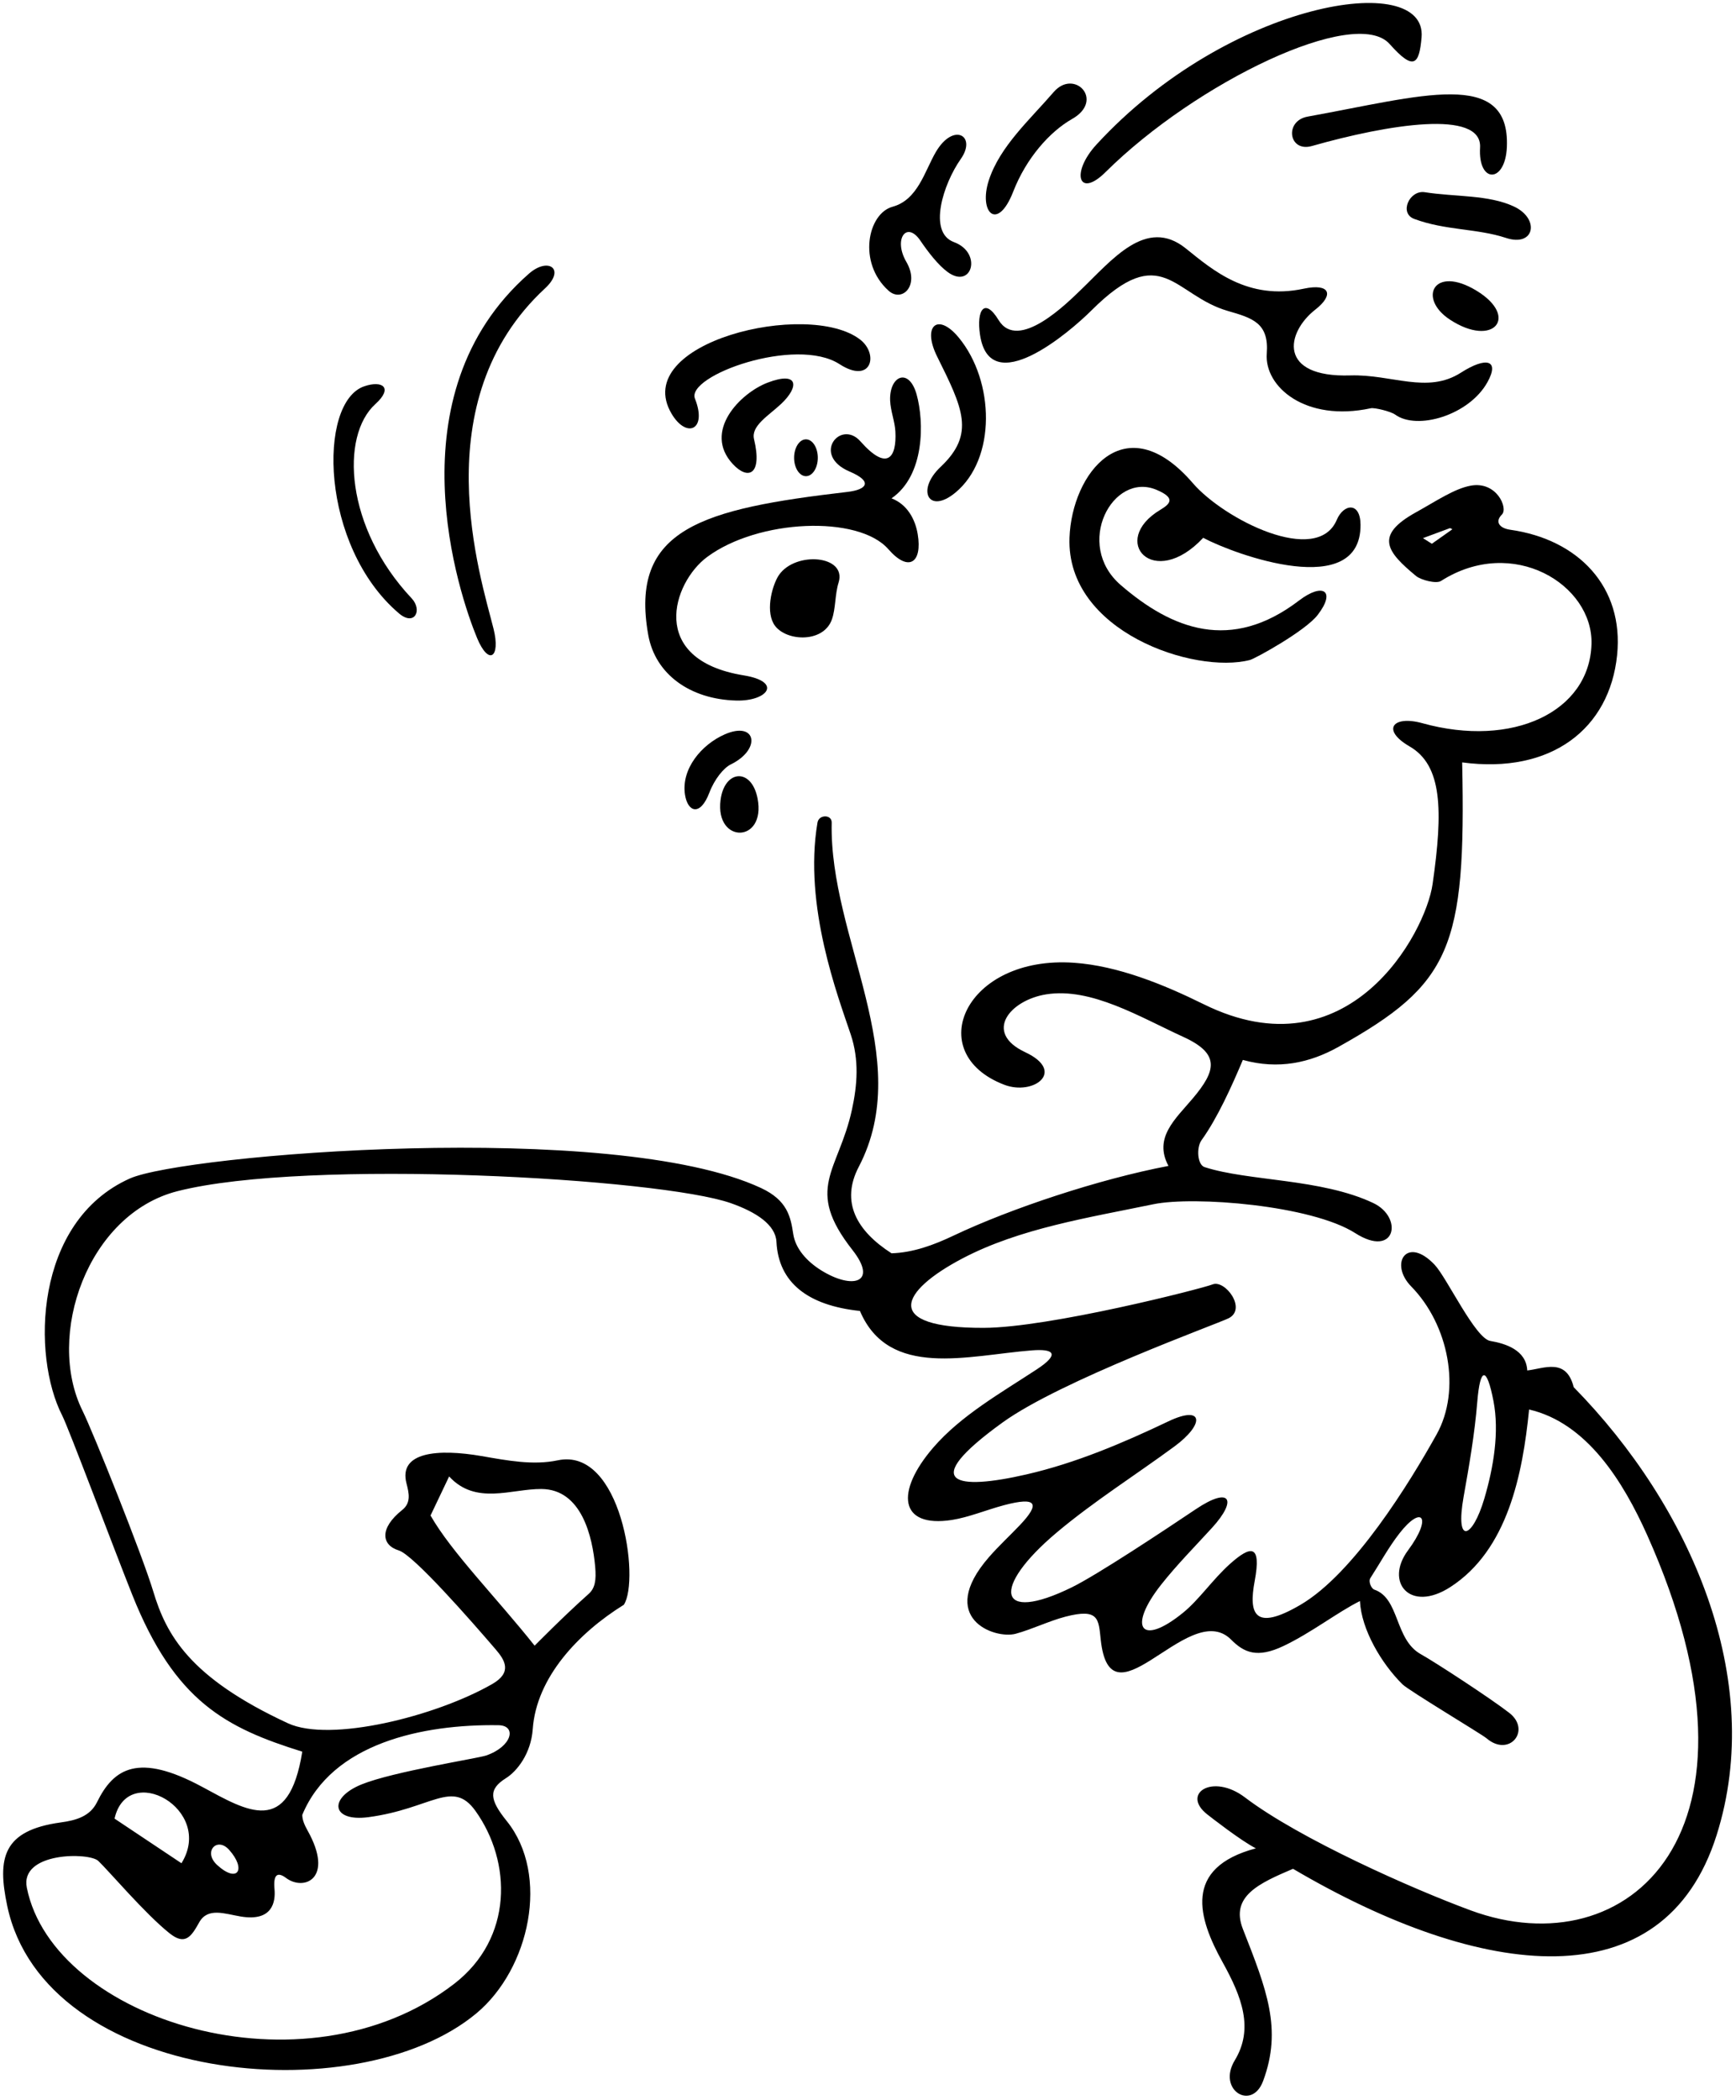 <?xml version="1.0" encoding="UTF-8"?>
<svg xmlns="http://www.w3.org/2000/svg" xmlns:xlink="http://www.w3.org/1999/xlink" width="311pt" height="376pt" viewBox="0 0 311 376" version="1.1">
<g id="surface1">
<path style=" stroke:none;fill-rule:nonzero;fill:rgb(0%,0%,0%);fill-opacity:1;" d="M 198.062 30.816 C 214.273 14.73 242.828 1 248.949 7.883 C 253.246 12.719 254.246 11.637 254.672 6.68 C 255.703 -5.5 220.066 0.188 196.441 25.871 C 191.777 30.941 193.207 35.633 198.062 30.816 "/>
<path style=" stroke:none;fill-rule:nonzero;fill:rgb(0%,0%,0%);fill-opacity:1;" d="M 181.523 34.297 C 183.832 28.367 188.016 23.605 192.07 21.301 C 197.969 17.949 192.449 12.215 188.762 16.488 C 184.48 21.453 179.137 26.195 177.145 32.285 C 175.27 38.035 178.691 41.586 181.523 34.297 "/>
<path style=" stroke:none;fill-rule:nonzero;fill:rgb(0%,0%,0%);fill-opacity:1;" d="M 235.027 26.148 C 248.617 22.285 265.559 19.52 265.148 26.43 C 264.77 32.922 269.684 32.867 269.953 26.312 C 270.535 12.098 254.52 17.234 234.262 20.883 C 230.035 21.645 230.848 27.336 235.027 26.148 "/>
<path style=" stroke:none;fill-rule:nonzero;fill:rgb(0%,0%,0%);fill-opacity:1;" d="M 162.367 46.891 C 159.992 42.805 162.43 39.484 164.879 43.09 C 166.242 45.098 168.066 47.473 169.781 48.723 C 174.125 51.891 176.051 45.254 170.895 43.355 C 166.18 41.617 168.984 32.922 172.117 28.477 C 175.047 24.324 170.82 21.812 167.648 27.23 C 165.652 30.645 164.43 35.785 159.898 37.023 C 155.457 38.234 153.598 47.043 159.184 52.059 C 161.605 54.234 164.824 51.117 162.367 46.891 "/>
<path style=" stroke:none;fill-rule:nonzero;fill:rgb(0%,0%,0%);fill-opacity:1;" d="M 253.344 39.199 C 258.922 41.285 264.594 40.891 269.789 42.605 C 274.934 44.301 275.914 39.176 271.215 36.98 C 266.641 34.844 260.676 35.277 255.254 34.422 C 252.504 33.988 250.602 38.172 253.344 39.199 "/>
<path style=" stroke:none;fill-rule:nonzero;fill:rgb(0%,0%,0%);fill-opacity:1;" d="M 195.516 55.605 C 208.207 42.934 210.234 52.883 219.988 55.691 C 224.41 56.965 227.355 57.848 226.938 63.312 C 226.484 69.262 233.867 75.625 245.578 73.109 C 246.246 72.965 249.152 73.672 249.934 74.242 C 253.875 77.113 263.184 74.363 266.469 68.445 C 268.707 64.422 266.246 63.84 261.711 66.742 C 255.68 70.598 249.336 67 241.895 67.23 C 228.914 67.633 230.324 59.59 235.648 55.434 C 239.02 52.805 238.316 50.68 233.562 51.699 C 223.5 53.855 217.211 48.32 212.414 44.473 C 205.312 38.777 199.184 46.594 193.555 51.98 C 191.332 54.109 182.41 63.113 178.887 57.305 C 176.41 53.227 174.891 55.469 175.57 59.973 C 177.352 71.711 191.633 59.48 195.516 55.605 "/>
<path style=" stroke:none;fill-rule:nonzero;fill:rgb(0%,0%,0%);fill-opacity:1;" d="M 88.414 112.59 C 86.125 103.422 75.793 71.859 97.645 51.637 C 101.383 48.176 98.223 45.969 94.758 49.008 C 70.035 70.688 82.32 106.672 85.461 114.242 C 87.547 119.285 89.711 117.773 88.414 112.59 "/>
<path style=" stroke:none;fill-rule:nonzero;fill:rgb(0%,0%,0%);fill-opacity:1;" d="M 259.738 57.23 C 267.547 62.359 272.238 56.742 264.504 52.051 C 256.855 47.41 253.93 53.414 259.738 57.23 "/>
<path style=" stroke:none;fill-rule:nonzero;fill:rgb(0%,0%,0%);fill-opacity:1;" d="M 171.148 88.223 C 178.52 82.148 178.188 68.25 171.766 60.465 C 167.992 55.883 165.168 58.367 167.871 63.816 C 172.461 73.078 174.801 77.68 168.496 83.621 C 164.09 87.777 166.352 92.18 171.148 88.223 "/>
<path style=" stroke:none;fill-rule:nonzero;fill:rgb(0%,0%,0%);fill-opacity:1;" d="M 124.5 71.391 C 122.863 67.27 142.594 60.164 150.398 65.211 C 156.109 68.898 157.488 63.438 154.09 60.809 C 144.832 53.652 112.723 61.316 120.324 74.109 C 122.98 78.578 126.746 77.051 124.5 71.391 "/>
<path style=" stroke:none;fill-rule:nonzero;fill:rgb(0%,0%,0%);fill-opacity:1;" d="M 139.93 72.336 C 143.242 69.23 143.051 66.406 137.508 68.527 C 132.602 70.402 125.875 77.262 131.277 83.098 C 134.012 86.047 136.621 85.055 135.082 78.645 C 134.512 76.262 137.676 74.449 139.93 72.336 "/>
<path style=" stroke:none;fill-rule:nonzero;fill:rgb(0%,0%,0%);fill-opacity:1;" d="M 71.48 109.848 C 74.262 112.211 75.742 109.27 73.734 107.137 C 61.844 94.488 60.926 78.066 67.266 72.34 C 70.469 69.445 68.535 68.059 65.258 69.176 C 56.875 72.027 57.34 97.836 71.48 109.848 "/>
<path style=" stroke:none;fill-rule:nonzero;fill:rgb(0%,0%,0%);fill-opacity:1;" d="M 131.891 125.453 C 137.484 125.602 140.285 122.09 133.223 120.941 C 115.965 118.133 120.516 104.312 126.676 99.746 C 135.836 92.953 153.789 92.203 159.156 98.359 C 162.781 102.516 165.258 100.797 164.406 95.664 C 163.969 93.016 162.559 90.336 159.715 89.242 C 165.699 85.125 165.566 75.512 164.211 70.645 C 162.836 65.73 159.293 67.27 159.465 71.742 C 159.535 73.574 160.312 75.477 160.406 77.281 C 160.656 81.977 158.93 84.453 154.145 79.039 C 150.59 75.016 145.293 81.508 152.223 84.453 C 156.484 86.266 155.234 87.691 151.855 88.086 C 125.77 91.125 112.719 94.664 116.133 113.715 C 117.387 120.723 123.605 125.234 131.891 125.453 "/>
<path style=" stroke:none;fill-rule:nonzero;fill:rgb(0%,0%,0%);fill-opacity:1;" d="M 207.875 91.293 C 198.617 96.828 206.652 105.82 215.551 96.312 C 221.359 99.391 243.828 107.523 243.734 93.973 C 243.703 89.805 240.703 90.211 239.484 93.086 C 235.953 101.43 219.285 93.012 213.691 86.52 C 201.551 72.43 192.016 84.734 191.598 96.297 C 190.992 113.094 213.977 120.785 223.938 118.184 C 224.828 117.953 233.836 113.016 236.066 110.113 C 239.406 105.773 236.969 104.293 232.727 107.535 C 220.516 116.863 209.957 112.695 200.777 104.77 C 192.355 97.5 199.332 84.395 207.188 87.715 C 210.559 89.145 209.777 90.156 207.875 91.293 "/>
<path style=" stroke:none;fill-rule:nonzero;fill:rgb(0%,0%,0%);fill-opacity:1;" d="M 281.926 248.414 C 280.594 243.086 276.598 245.086 273.602 245.418 C 273.434 241.758 269.688 240.59 266.98 240.133 C 264.277 239.676 259.215 228.832 257.027 226.508 C 252.023 221.195 248.816 226.293 252.816 230.375 C 259.531 237.23 261.816 248.895 257.363 256.871 C 252.562 265.477 242.559 281.797 232.941 287.406 C 224.738 292.191 223.664 289.035 224.773 283.129 C 226.035 276.406 224.031 276.77 220.34 280.07 C 217.27 282.812 214.809 286.484 211.922 288.82 C 204.309 294.992 201.992 291.398 208.031 283.758 C 210.816 280.23 214.215 276.793 217.148 273.578 C 221.711 268.578 220.453 266.078 214.199 270.281 C 208.699 273.973 196.598 282.004 192.02 284.25 C 178.555 290.852 177.527 284.344 189.32 274.43 C 195.906 268.891 203.469 264.121 210.363 259.051 C 215.926 254.965 215.586 251.543 209.324 254.527 C 201.195 258.402 192.719 262.004 183.898 264.031 C 171.316 266.926 164.281 265.797 179.613 254.73 C 190.047 247.199 218.078 237.086 220.102 236.07 C 223.43 234.402 219.469 229.117 217.23 230.008 C 215.332 230.762 187.922 237.762 176.219 237.789 C 157.871 237.836 161.223 231.246 172.406 225.363 C 182.688 219.961 195.039 218.055 206.621 215.652 C 213.91 214.145 234.945 215.824 242.773 220.816 C 250.016 225.438 251.484 218.004 245.988 215.422 C 236.629 211.02 223.734 211.562 215.801 209.004 C 214.496 208.586 214.305 205.5 215.25 204.184 C 218.094 200.234 220.652 194.551 222.652 189.809 C 229.035 191.578 234.664 190.332 239.789 187.469 C 259.91 176.227 262.656 169.797 261.945 136.527 C 277.934 138.668 288.355 130.48 289.699 117.324 C 290.949 105.082 282.754 96.594 270.566 94.867 C 268.531 94.578 267.805 93.391 269.059 92.148 C 270.223 91 268.117 86.129 263.488 86.969 C 260.543 87.504 257.27 89.746 253.613 91.773 C 246.148 95.922 248.473 98.832 253.676 103.145 C 254.559 103.871 257.293 104.586 258.141 104.043 C 271.062 95.809 285.41 104.734 285.113 115.324 C 284.773 127.473 270.988 133.996 254.828 129.512 C 249.531 128.039 247.383 130.691 252.531 133.672 C 258.375 137.055 258.547 145.059 256.645 158.32 C 255.387 167.113 241.59 192.66 215.625 179.828 C 208.441 176.281 200.273 172.961 192.418 172.41 C 172.93 171.043 165.102 188.57 179.906 194.254 C 185.137 196.262 191.055 191.891 183.672 188.43 C 176.09 184.883 180.965 179.074 187.465 178.059 C 195.504 176.801 204.191 182.121 212.012 185.695 C 218.613 188.719 217.891 191.707 213.684 196.699 C 210.566 200.395 206.613 203.742 209.328 208.789 C 196.801 211.172 180.965 216.457 170.859 221.254 C 167.254 222.965 163.609 224.309 159.715 224.438 C 153.465 220.422 150.551 215.254 153.844 208.953 C 164.055 189.422 148.527 167.961 148.996 147.312 C 149.031 145.824 146.703 145.828 146.453 147.293 C 143.898 162.277 150.188 178.602 152.406 185.246 C 153.934 189.82 153.59 194.289 152.621 198.73 C 150.199 209.828 144.02 212.785 152.723 223.855 C 157.352 229.754 152.711 230.977 147.105 227.484 C 144.547 225.891 142.508 223.617 142.109 220.992 C 141.641 217.918 141.082 214.957 136.328 212.742 C 109.793 200.387 32.84 206.754 23.25 211.047 C 6.07 218.738 5.664 242.816 11.152 253.504 C 12.289 255.719 20.352 277.215 23.691 285.586 C 31.332 304.75 40.508 309.426 54.152 313.684 C 51.699 328.973 44.324 324.359 36.215 319.984 C 24.801 313.828 20.363 316.652 17.383 322.723 C 16.141 325.258 13.652 325.98 10.891 326.355 C 0.41 327.789 -0.496 332.801 1.293 341.293 C 7.977 372.957 63.828 378.5 85.355 360.535 C 94.891 352.578 98.559 335.766 90.789 326.117 C 87.672 322.246 87.461 320.426 90.633 318.434 C 92.594 317.207 95.125 314.07 95.441 309.633 C 96.094 300.422 103.57 292.461 111.762 287.375 C 114.684 282.863 111.316 259.098 99.926 261.508 C 95.5 262.441 90.891 261.547 86.258 260.746 C 78.418 259.398 71.359 260.012 72.82 265.641 C 73.281 267.418 73.668 269.117 72.055 270.402 C 67.938 273.676 68.32 276.695 71.445 277.648 C 74.082 278.457 84.426 290.27 88.805 295.375 C 90.414 297.25 91.852 299.469 88.18 301.574 C 78.027 307.391 59.105 312.086 51.574 308.594 C 33.883 300.398 29.781 292.703 27.461 285.004 C 25.492 278.465 16.691 256.488 14.777 252.617 C 8.141 239.207 15.676 217.406 31.801 213.309 C 55.125 207.383 118.301 211.004 130.945 215.465 C 135.5 217.07 138.941 219.34 139.098 222.383 C 139.469 229.703 144.73 233.781 154.055 234.762 C 159.246 246.965 173.395 242.723 184.871 241.82 C 188.836 241.508 189.922 242.477 185.723 245.23 C 179.312 249.441 172.145 253.484 167.188 259.234 C 160.367 267.145 161.062 273.656 170.531 272.188 C 173.512 271.723 176.758 270.375 179.859 269.547 C 185.832 267.961 186.359 269.277 182.703 273.121 C 180.871 275.047 178.863 276.898 177.148 278.871 C 167.707 289.738 178.145 293.594 181.953 292.57 C 184.836 291.793 187.941 290.273 190.875 289.508 C 196.91 287.941 196.797 289.969 197.195 293.645 C 198.039 301.449 201.695 300.07 206.102 297.324 C 210.918 294.32 216.637 289.676 220.562 293.629 C 222.848 295.93 225.207 297.012 229.938 294.758 C 234.969 292.363 239.531 288.758 243.629 286.711 C 243.887 291.824 247.477 297.895 251.242 301.617 C 252.383 302.742 265.441 310.547 266.293 311.277 C 270.383 314.789 274.375 309.859 270.395 306.746 C 267.156 304.219 257.078 297.637 254.539 296.23 C 249.809 293.602 250.773 286.227 246.207 284.668 C 245.656 284.48 245.105 283.207 245.496 282.605 C 247.227 279.922 248.777 277.062 250.711 274.586 C 254.734 269.418 256.684 271.648 252.23 277.652 C 248.023 283.324 252.598 288.867 259.82 284.207 C 270.109 277.57 272.777 263.984 273.934 252.41 C 284.316 254.805 290.816 265.371 295.082 274.887 C 318.996 328.246 291.648 352.469 263.5 342.117 C 253.109 338.293 232.812 329.301 223.035 321.879 C 217.227 317.469 211.504 321.215 216.316 324.949 C 216.898 325.402 222.316 329.641 224.984 330.996 C 211.836 334.504 214.656 343.523 219.035 351.406 C 222.496 357.637 224.641 363.297 221.203 368.965 C 218 374.25 224.258 378.102 226.281 372.664 C 229.75 363.352 226.906 356.262 222.668 345.465 C 220.352 339.566 225.574 337.25 231.641 334.66 C 265.543 354.602 298.082 358.5 307.527 328.633 C 316.367 300.684 302.871 269.75 281.926 248.414 Z M 256.516 97.375 L 254.918 96.367 L 259.777 94.57 L 260.195 94.777 Z M 41.043 331.258 C 44.168 334.746 42.598 337.34 38.918 333.996 C 36.301 331.617 38.879 328.844 41.043 331.258 Z M 32.508 333.664 L 20.52 325.672 C 22.852 315.348 38.504 324.008 32.508 333.664 Z M 77.129 271.391 L 80.461 264.398 C 85.246 269.602 91.594 266.609 96.984 266.645 C 104.266 266.688 106.148 275.324 106.621 280.527 C 106.848 283.02 106.586 284.43 105.445 285.441 C 100.973 289.418 95.777 294.703 95.777 294.703 C 89.035 286.211 80.871 277.969 77.129 271.391 Z M 89.301 308.945 C 92.637 308.992 91.746 312.781 87.074 314.375 C 85.602 314.879 70.449 317.25 64.793 319.539 C 58.766 321.98 59.367 326.301 66.016 325.41 C 77.305 323.902 81.055 318.539 85.176 324.293 C 91.703 333.41 91.961 347.098 81.348 355.27 C 54.551 375.906 9.566 361.742 4.809 338.055 C 3.52 331.637 15.961 331.68 17.609 333.246 C 19.504 335.047 25.973 342.695 30.379 346.211 C 33.172 348.441 34.262 346.812 35.691 344.246 C 37.215 341.508 40.289 342.73 43.129 343.203 C 48.895 344.164 49.375 340.484 49.176 338.297 C 48.949 335.805 49.617 335.086 51.246 336.301 C 54.48 338.711 59.922 336.41 55.102 327.805 C 54.57 326.855 54.152 325.922 54.152 325.004 C 59.484 312.148 75.742 308.742 89.301 308.945 Z M 265.898 268.41 C 263.801 275.492 260.637 276.84 262.203 268.031 C 263.148 262.734 264.176 256.898 264.656 250.984 C 265.164 244.812 266.34 244.617 267.555 250.91 C 268.617 256.422 267.582 262.738 265.898 268.41 "/>
<path style=" stroke:none;fill-rule:nonzero;fill:rgb(0%,0%,0%);fill-opacity:1;" d="M 139.547 102.973 C 138.465 104.547 137.125 108.996 138.562 111.637 C 140.305 114.848 147.477 115.367 149.039 110.91 C 149.727 108.949 149.562 106.473 150.23 104.328 C 151.758 99.422 142.516 98.664 139.547 102.973 "/>
<path style=" stroke:none;fill-rule:nonzero;fill:rgb(0%,0%,0%);fill-opacity:1;" d="M 130.914 136.891 C 136.465 134.188 135.484 129.027 129.828 131.512 C 125.691 133.328 121.988 137.691 122.719 142.336 C 123.199 145.395 125.43 146.289 127.09 141.926 C 128.004 139.523 129.656 137.504 130.914 136.891 "/>
<path style=" stroke:none;fill-rule:nonzero;fill:rgb(0%,0%,0%);fill-opacity:1;" d="M 135.719 143.008 C 134.66 137.445 129.773 137.801 129.082 143.289 C 128.094 151.152 137.25 151.039 135.719 143.008 "/>
<path style=" stroke:none;fill-rule:nonzero;fill:rgb(0%,0%,0%);fill-opacity:1;" d="M 142.262 81.977 C 142.262 83.797 143.215 85.273 144.383 85.273 C 145.555 85.273 146.508 83.797 146.508 81.977 C 146.508 80.152 145.555 78.676 144.383 78.676 C 143.215 78.676 142.262 80.152 142.262 81.977 "/>
</g>
</svg>
